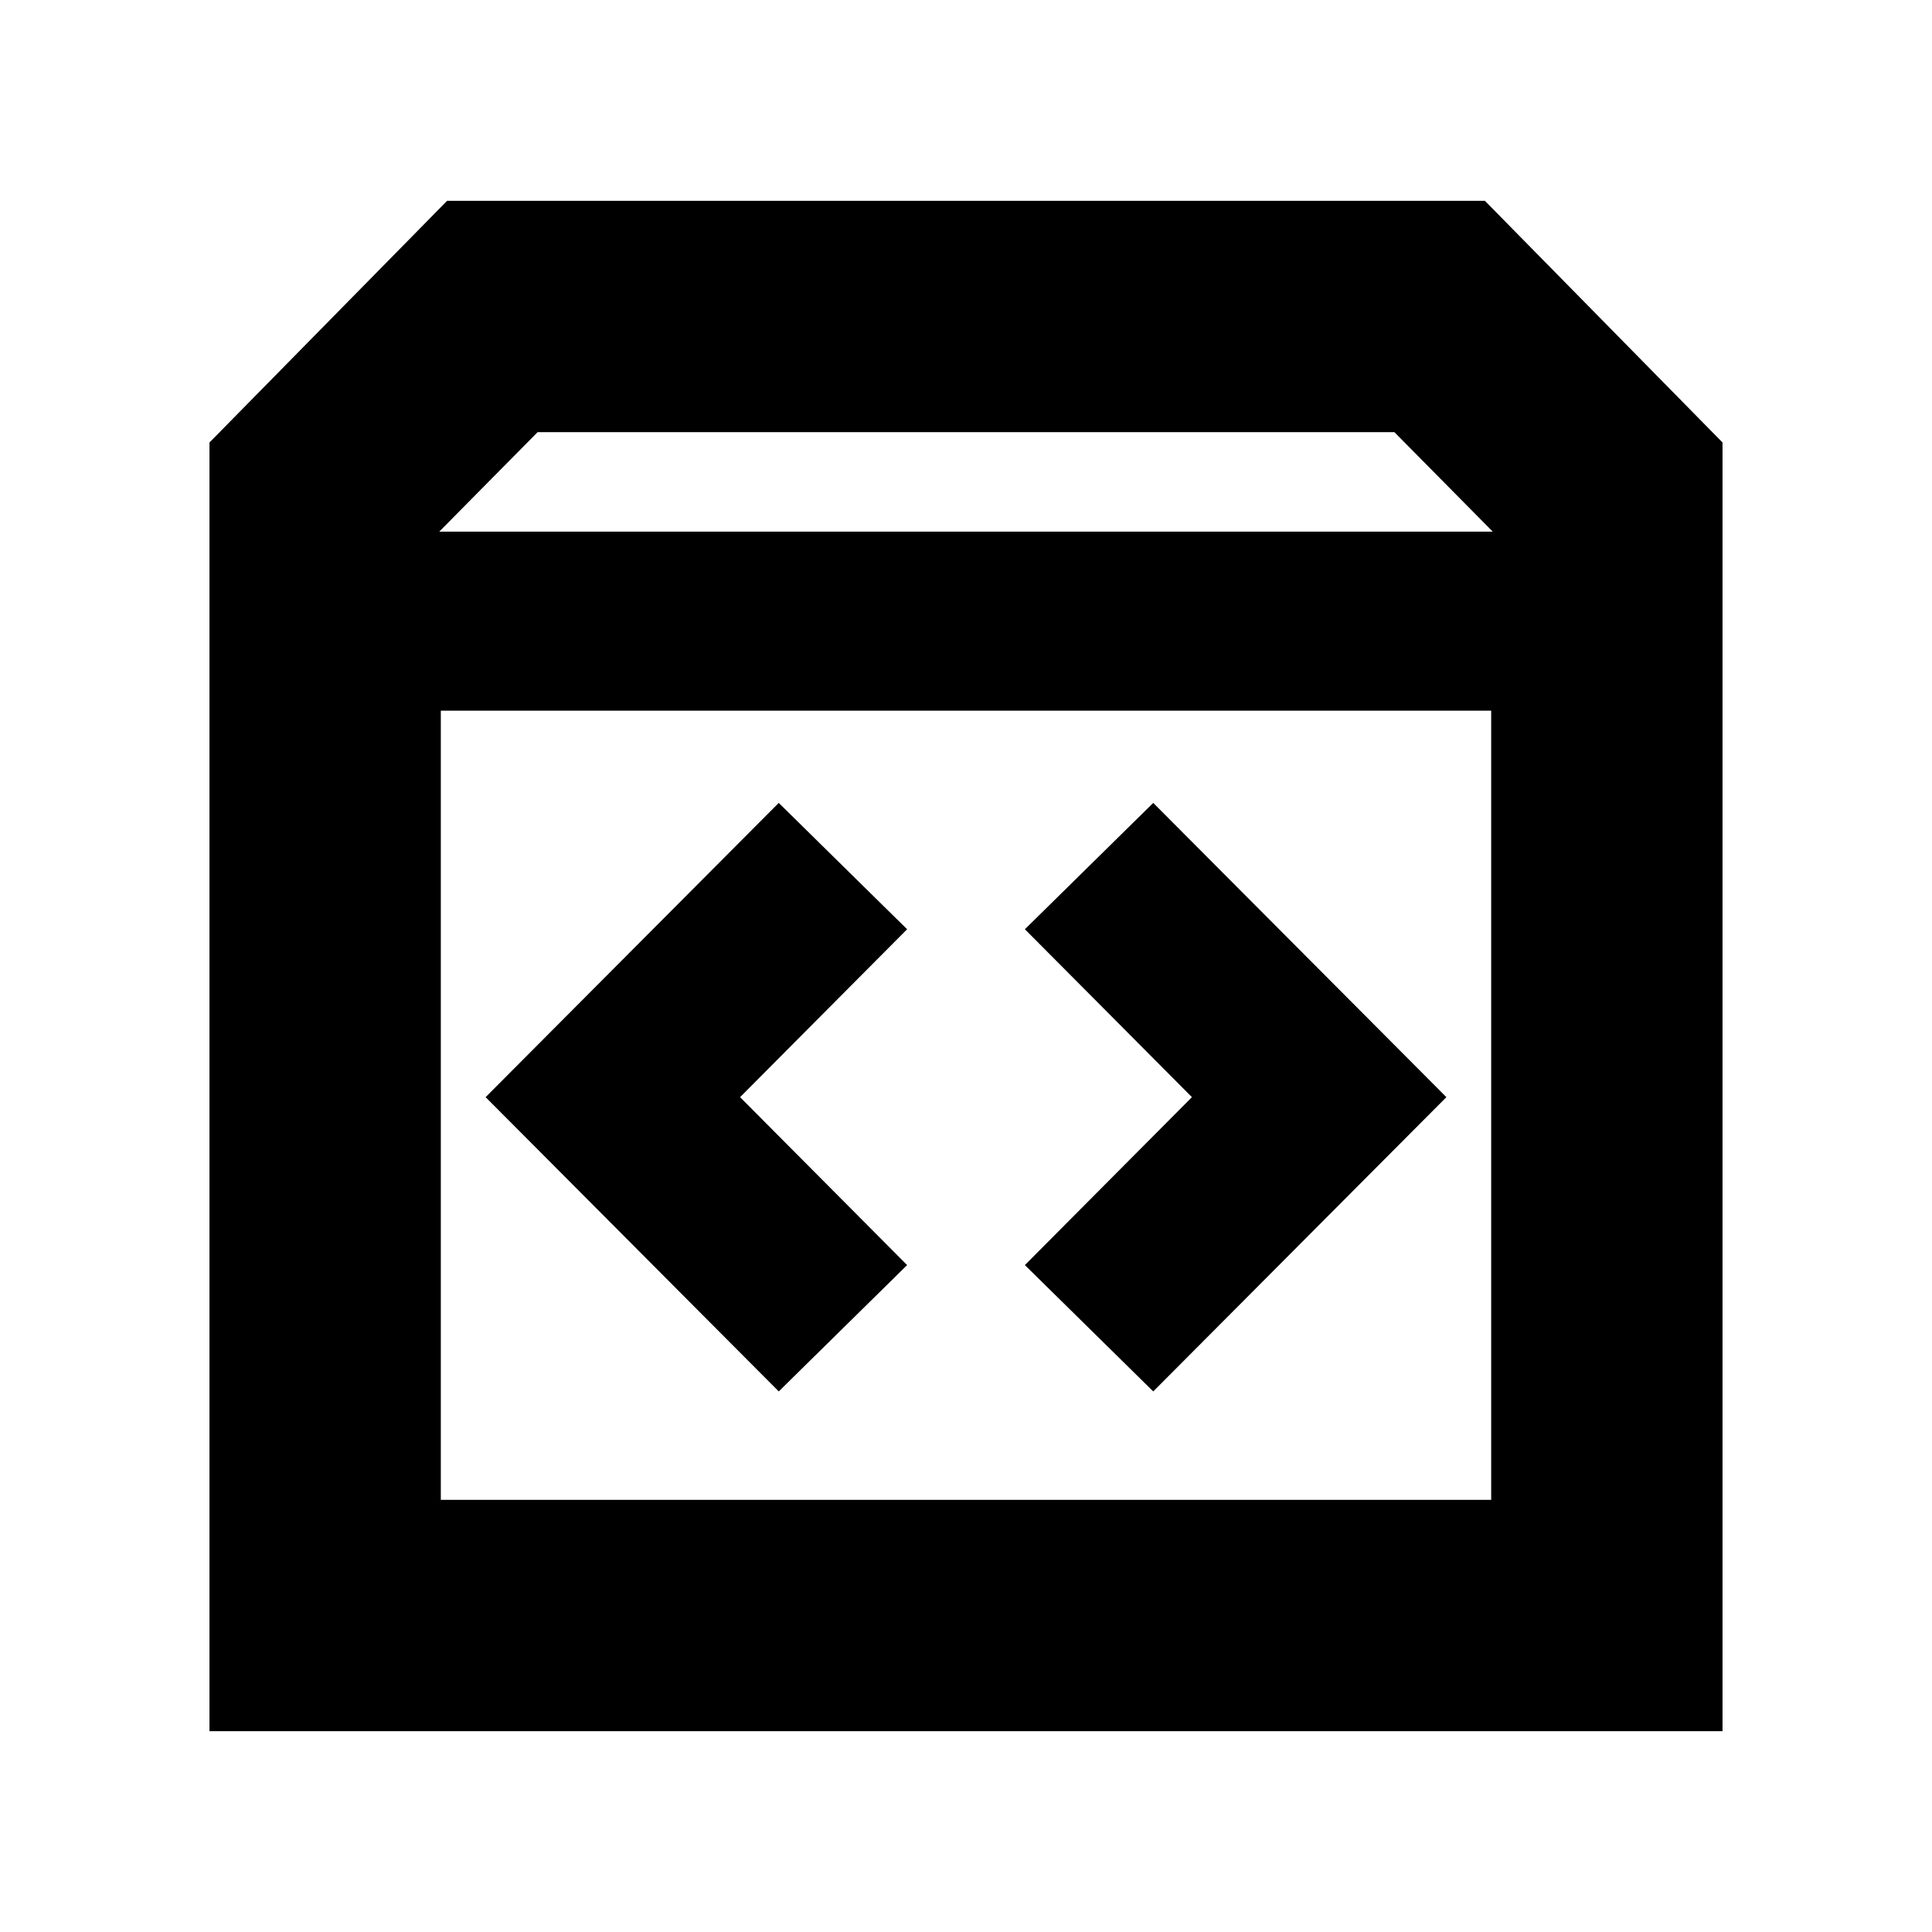 <svg xmlns="http://www.w3.org/2000/svg" height="20" viewBox="0 -960 960 960" width="20"><path d="M104.09-99.78v-640.35l118.08-120.09h515.66l118.08 120.09v640.35H104.09Zm114.17-596.05h523.48l-48.87-49.43H267.13l-48.87 49.43Zm.78 481.09h521.92v-392.13H219.04v392.13Zm373.22-200.09-83 83.44 63.78 62.78L718.7-414.83 573.04-561.04l-63.78 62.78 83 83.43Zm-224.52 0 83-83.43-63.78-62.78L241.3-414.83l145.66 146.22 63.78-62.78-83-83.44Zm-148.7 200.09v-392.13 392.13Z"/></svg>